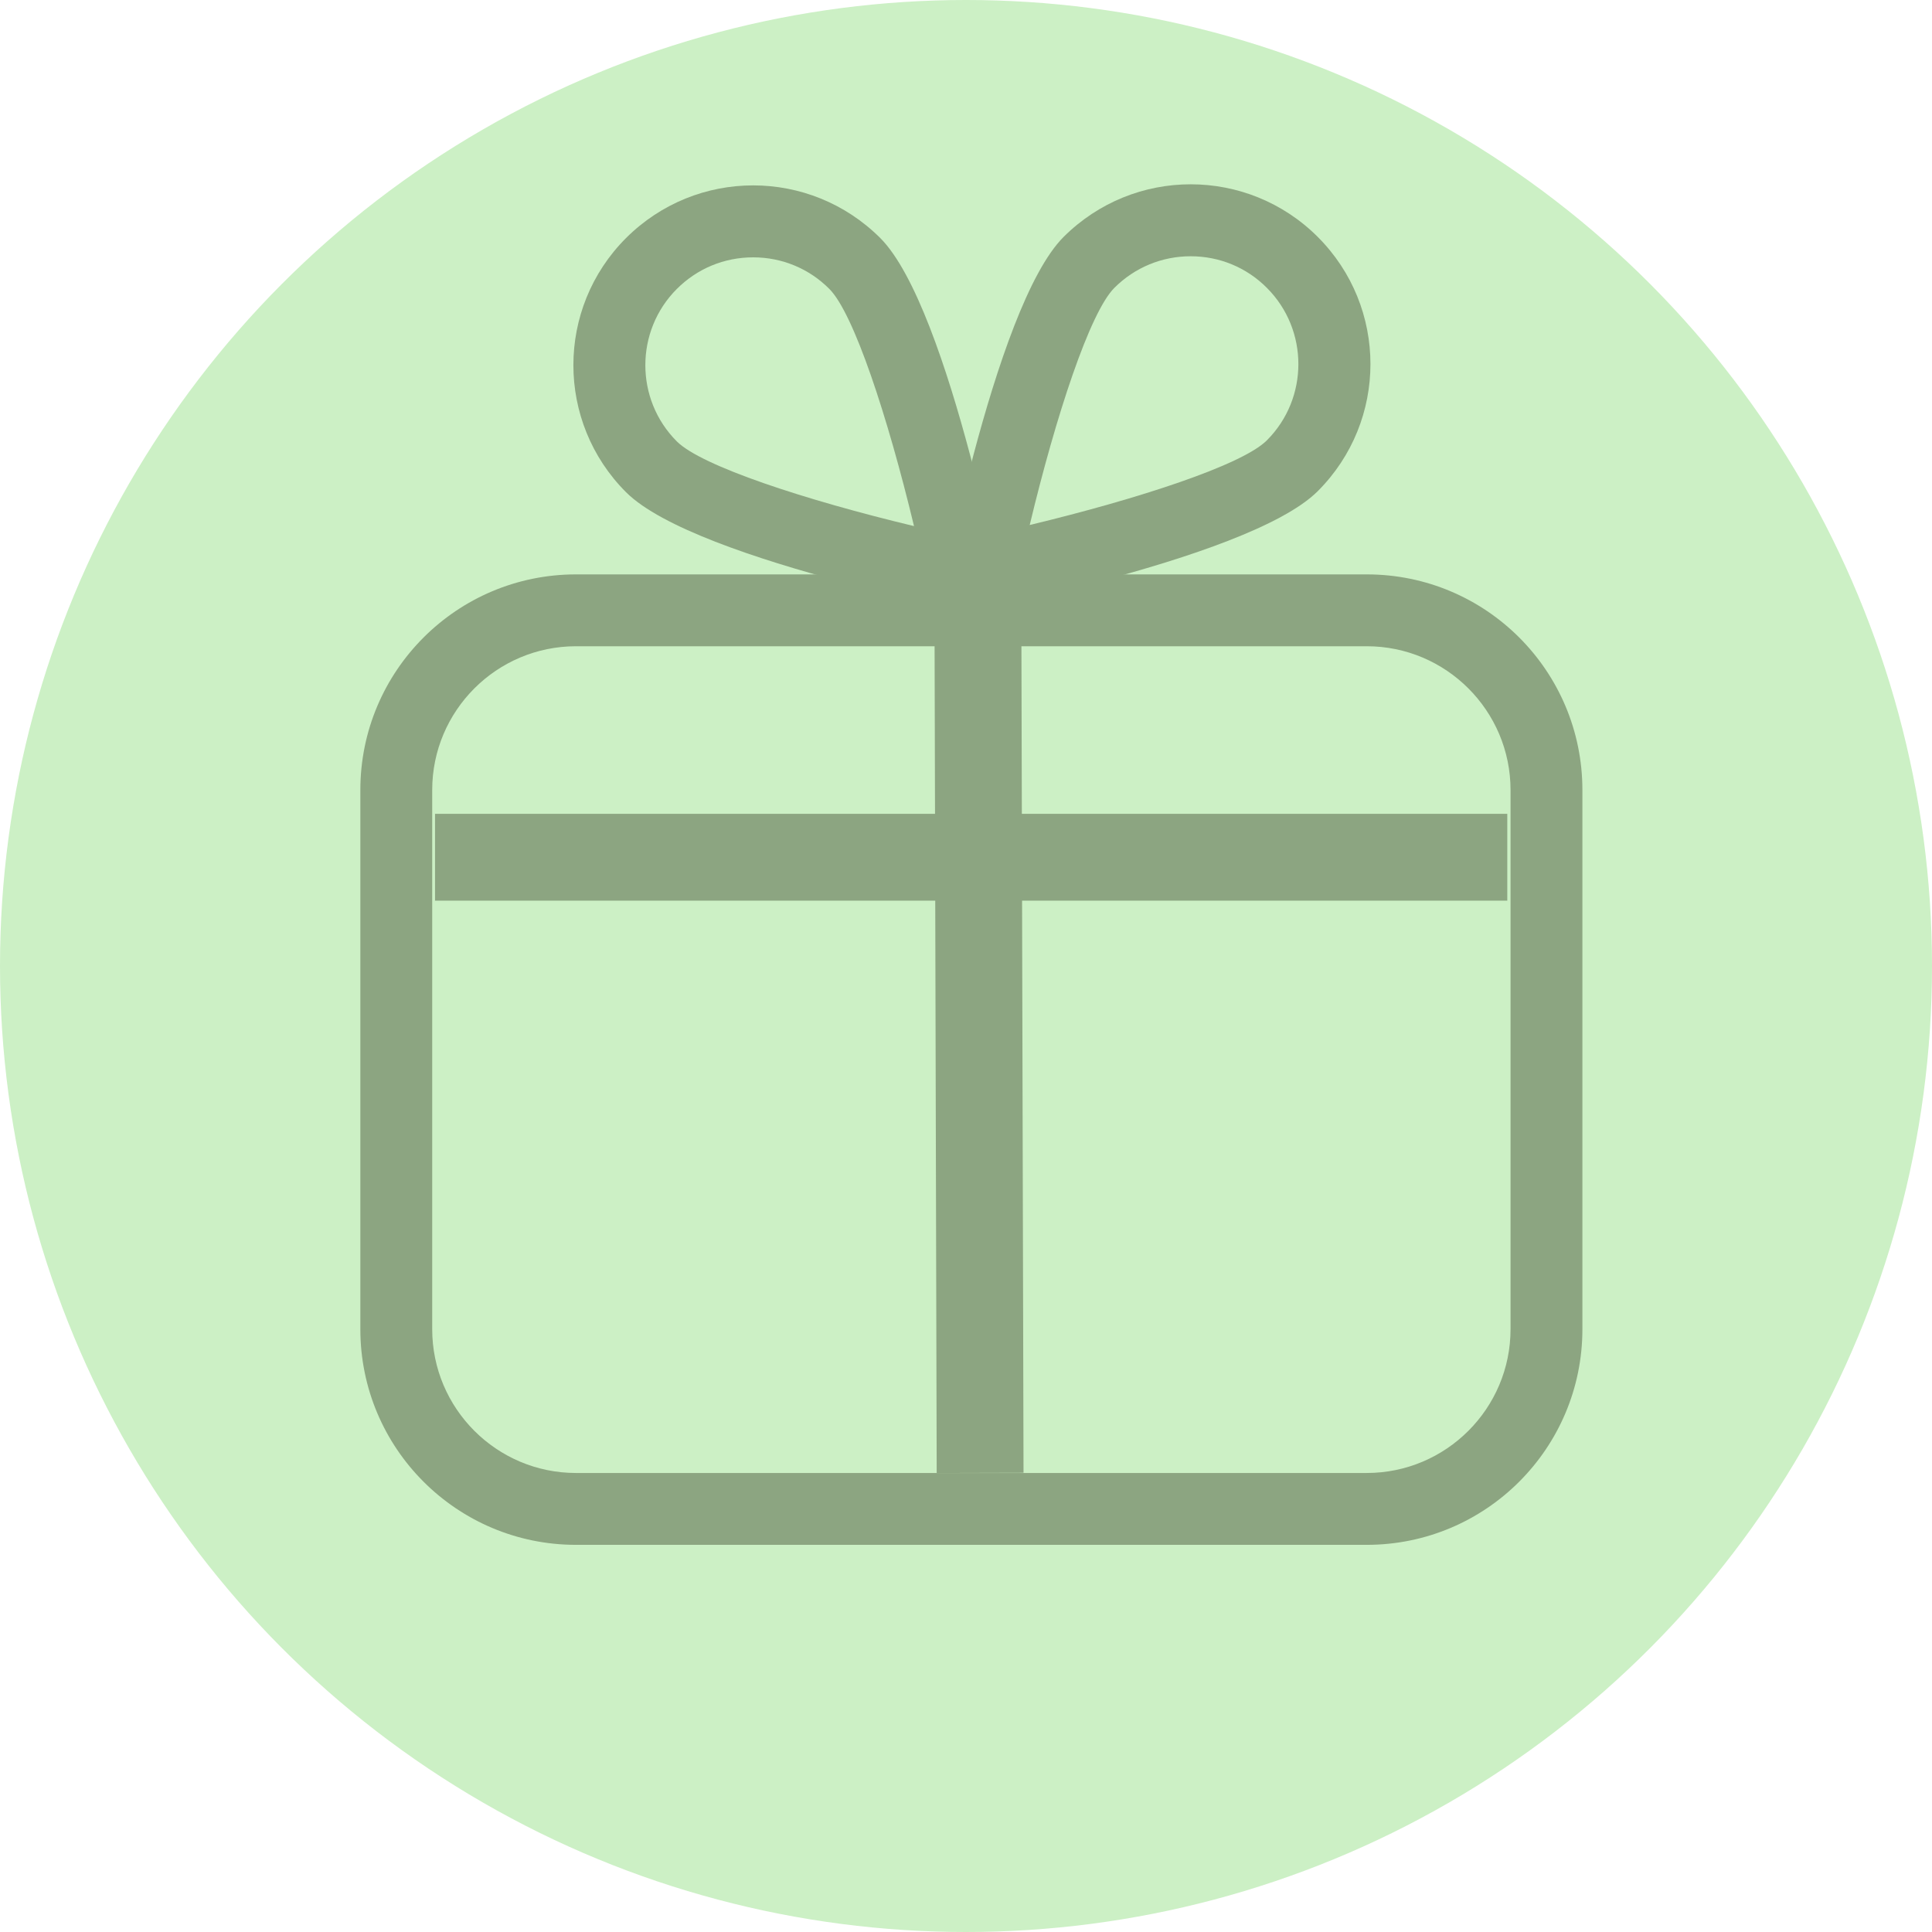 <!-- Generator: Adobe Illustrator 23.0.2, SVG Export Plug-In  -->
<svg version="1.1" xmlns="http://www.w3.org/2000/svg" xmlns:xlink="http://www.w3.org/1999/xlink" x="0px" y="0px" width="178px"
	 height="178px" viewBox="0 0 178 178" style="enable-background:new 0 0 178 178;" xml:space="preserve">
<style type="text/css">
	.st0{fill:#CCF0C5;}
	.st1{fill:#8CA581;}
	.st2{fill:#8CA581;stroke:#8CA581;stroke-width:8;stroke-miterlimit:10;}
</style>
<defs>
</defs>
<circle class="st0" cx="89" cy="89" r="89"/>
<path class="st1" d="M109.7,23.61c2.65,0,5.15,1.03,7.02,2.91c3.87,3.87,3.87,10.18,0,14.05c-2.25,2.26-11.78,5.38-21.85,7.8
	c2.41-10.06,5.54-19.59,7.8-21.85C104.55,24.64,107.05,23.61,109.7,23.61 M109.7,16.98c-4.24,0-8.47,1.62-11.71,4.85
	c-6.46,6.47-11.71,35.13-11.71,35.13s28.66-5.24,35.13-11.71c6.47-6.47,6.47-16.95,0-23.42C118.18,18.6,113.94,16.98,109.7,16.98
	L109.7,16.98z M109.7,16.98"/>
<path class="st1" d="M69.39,23.71c2.65,0,5.15,1.03,7.02,2.91c2.25,2.25,5.38,11.78,7.8,21.85c-10.06-2.41-19.59-5.54-21.85-7.8
	c-3.87-3.87-3.87-10.18,0-14.05C64.24,24.74,66.73,23.71,69.39,23.71 M69.39,17.08c-4.24,0-8.47,1.62-11.71,4.85
	c-6.47,6.47-6.47,16.95,0,23.42c6.47,6.47,35.13,11.71,35.13,11.71S87.56,28.4,81.1,21.93C77.86,18.7,73.63,17.08,69.39,17.08
	L69.39,17.08z M69.39,17.08"/>
<path class="st1" d="M125.92,59.54c7.31,0,13.25,5.94,13.25,13.25v49.67c0,7.31-5.94,13.25-13.25,13.25H53.07
	c-7.31,0-13.25-5.94-13.25-13.25V72.79c0-7.31,5.94-13.25,13.25-13.25H125.92 M125.92,52.92H53.07c-10.98,0-19.87,8.9-19.87,19.87
	v49.67c0,10.97,8.89,19.87,19.87,19.87h72.85c10.98,0,19.87-8.9,19.87-19.87V72.79C145.79,61.81,136.9,52.92,125.92,52.92
	L125.92,52.92z M125.92,52.92"/>
<line class="st2" x1="40.08" y1="78.98" x2="138.87" y2="78.98"/>
<line class="st2" x1="90.1" y1="57.1" x2="90.3" y2="135.7"/>
</svg>
